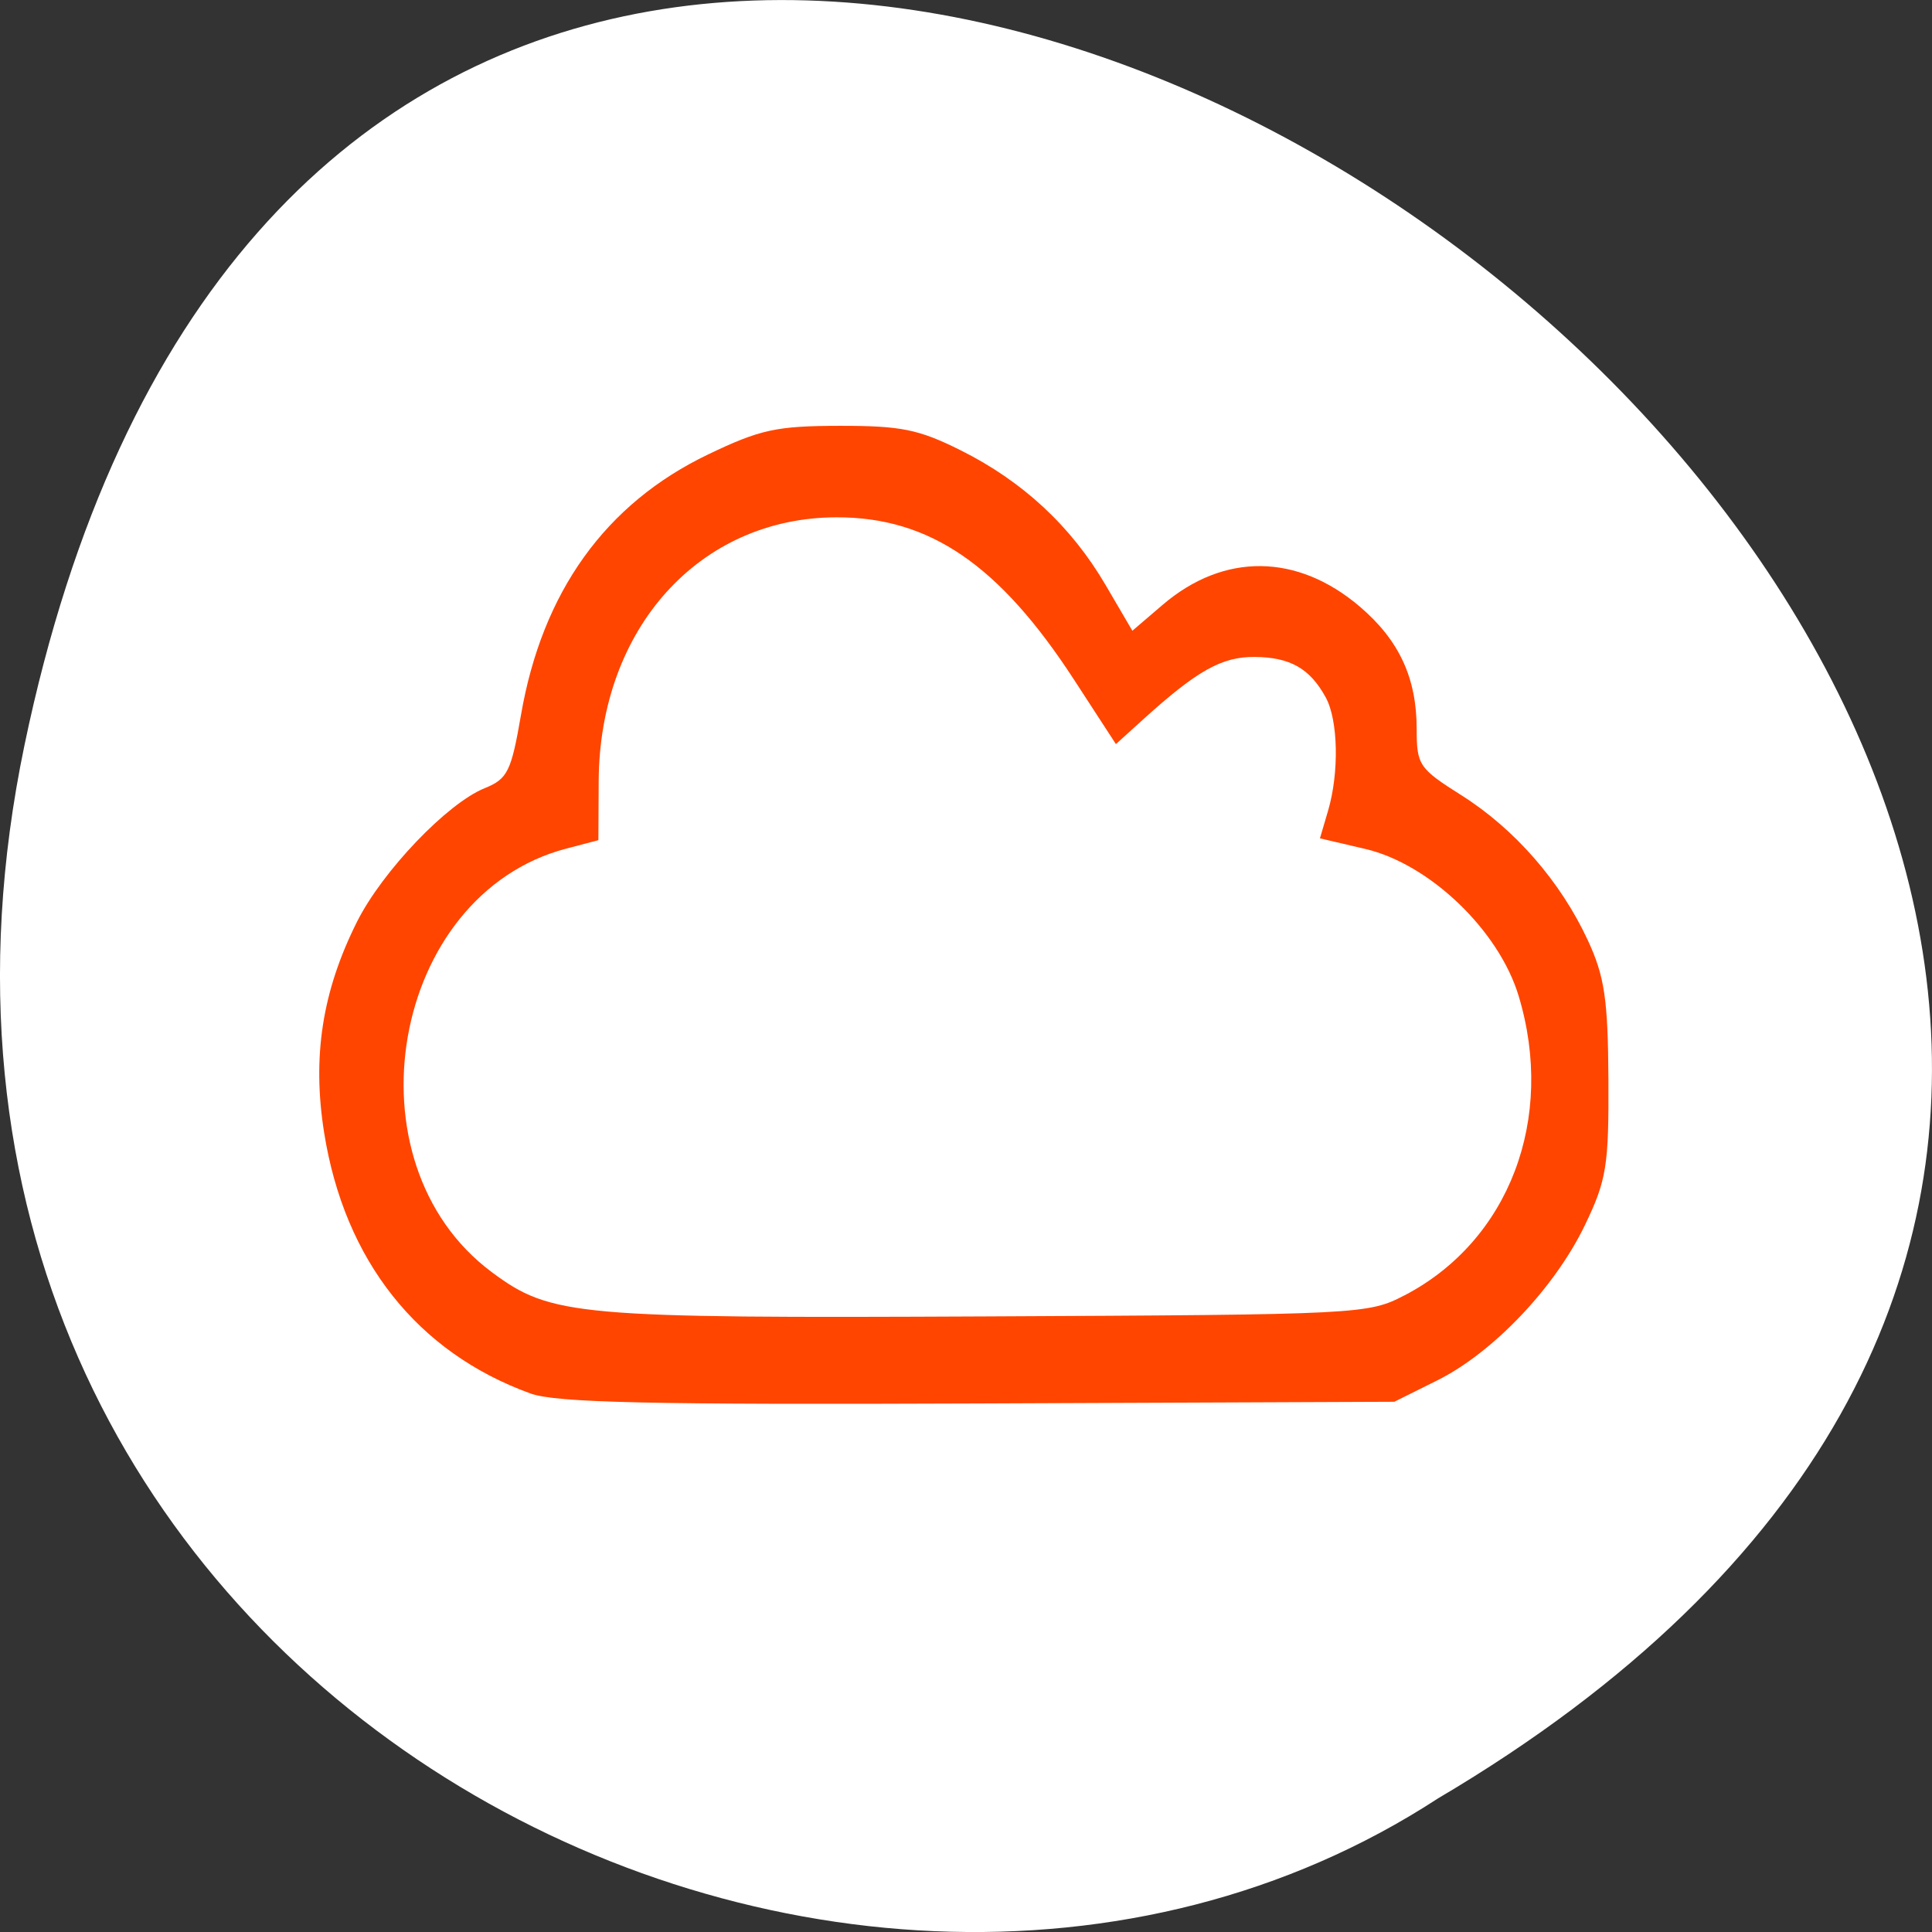 <svg xmlns="http://www.w3.org/2000/svg" viewBox="0 0 256 256"><rect x="0" y="0" width="256" height="256" fill="#333333" stroke="none"/><g transform="translate(0 -796.36)"><path d="m 3.25 895.07 c 49.981 -239.91 393.86 17.642 187.29 139.59 -80.25 52.27 -213 -16.2 -187.29 -139.59 z" style="fill:#fff;color:#000"/><path d="m 70.28 981 c -14.993 -5.438 -24.627 -17.613 -27.327 -34.538 c -1.608 -10.08 -0.26 -18.753 4.347 -27.953 3.358 -6.705 11.959 -15.707 16.921 -17.71 3.03 -1.224 3.519 -2.204 4.81 -9.69 2.815 -16.328 11.203 -28.01 24.788 -34.529 6.909 -3.314 9.06 -3.782 17.416 -3.795 8.144 -0.013 10.487 0.46 16.05 3.238 8.238 4.112 14.653 10.07 19.2 17.836 l 3.559 6.078 l 4.01 -3.431 c 8.111 -6.94 17.863 -6.84 26.17 0.27 5.178 4.43 7.493 9.43 7.493 16.179 0 4.776 0.308 5.234 5.904 8.767 7.083 4.473 13.148 11.422 16.769 19.217 2.226 4.79 2.677 7.831 2.734 18.438 0.062 11.443 -0.245 13.357 -3.107 19.305 -3.99 8.296 -12.173 16.904 -19.57 20.586 l -5.693 2.834 l -55.1 0.224 c -43.666 0.178 -55.989 -0.097 -59.38 -1.327 z m 115.83 -13 c 13.859 -7.223 20.03 -23.397 15.12 -39.669 -2.618 -8.692 -11.792 -17.487 -20.321 -19.481 l -6.01 -1.405 l 1.076 -3.656 c 1.486 -5.05 1.346 -11.989 -0.303 -15.01 -2.1 -3.842 -4.713 -5.332 -9.423 -5.372 -4.336 -0.037 -7.628 1.806 -14.753 8.26 l -3.632 3.29 l -5.54 -8.522 c -9.904 -15.236 -19.14 -21.55 -31.481 -21.529 -18.16 0.031 -31.412 14.734 -31.514 34.953 l -0.039 7.828 l -4.265 1.119 c -23.23 6.096 -29.453 41.561 -9.845 56.13 7.832 5.821 11.11 6.113 65.66 5.854 49.49 -0.236 50.45 -0.284 55.27 -2.798 z" style="fill:#ff4500"/></g></svg>